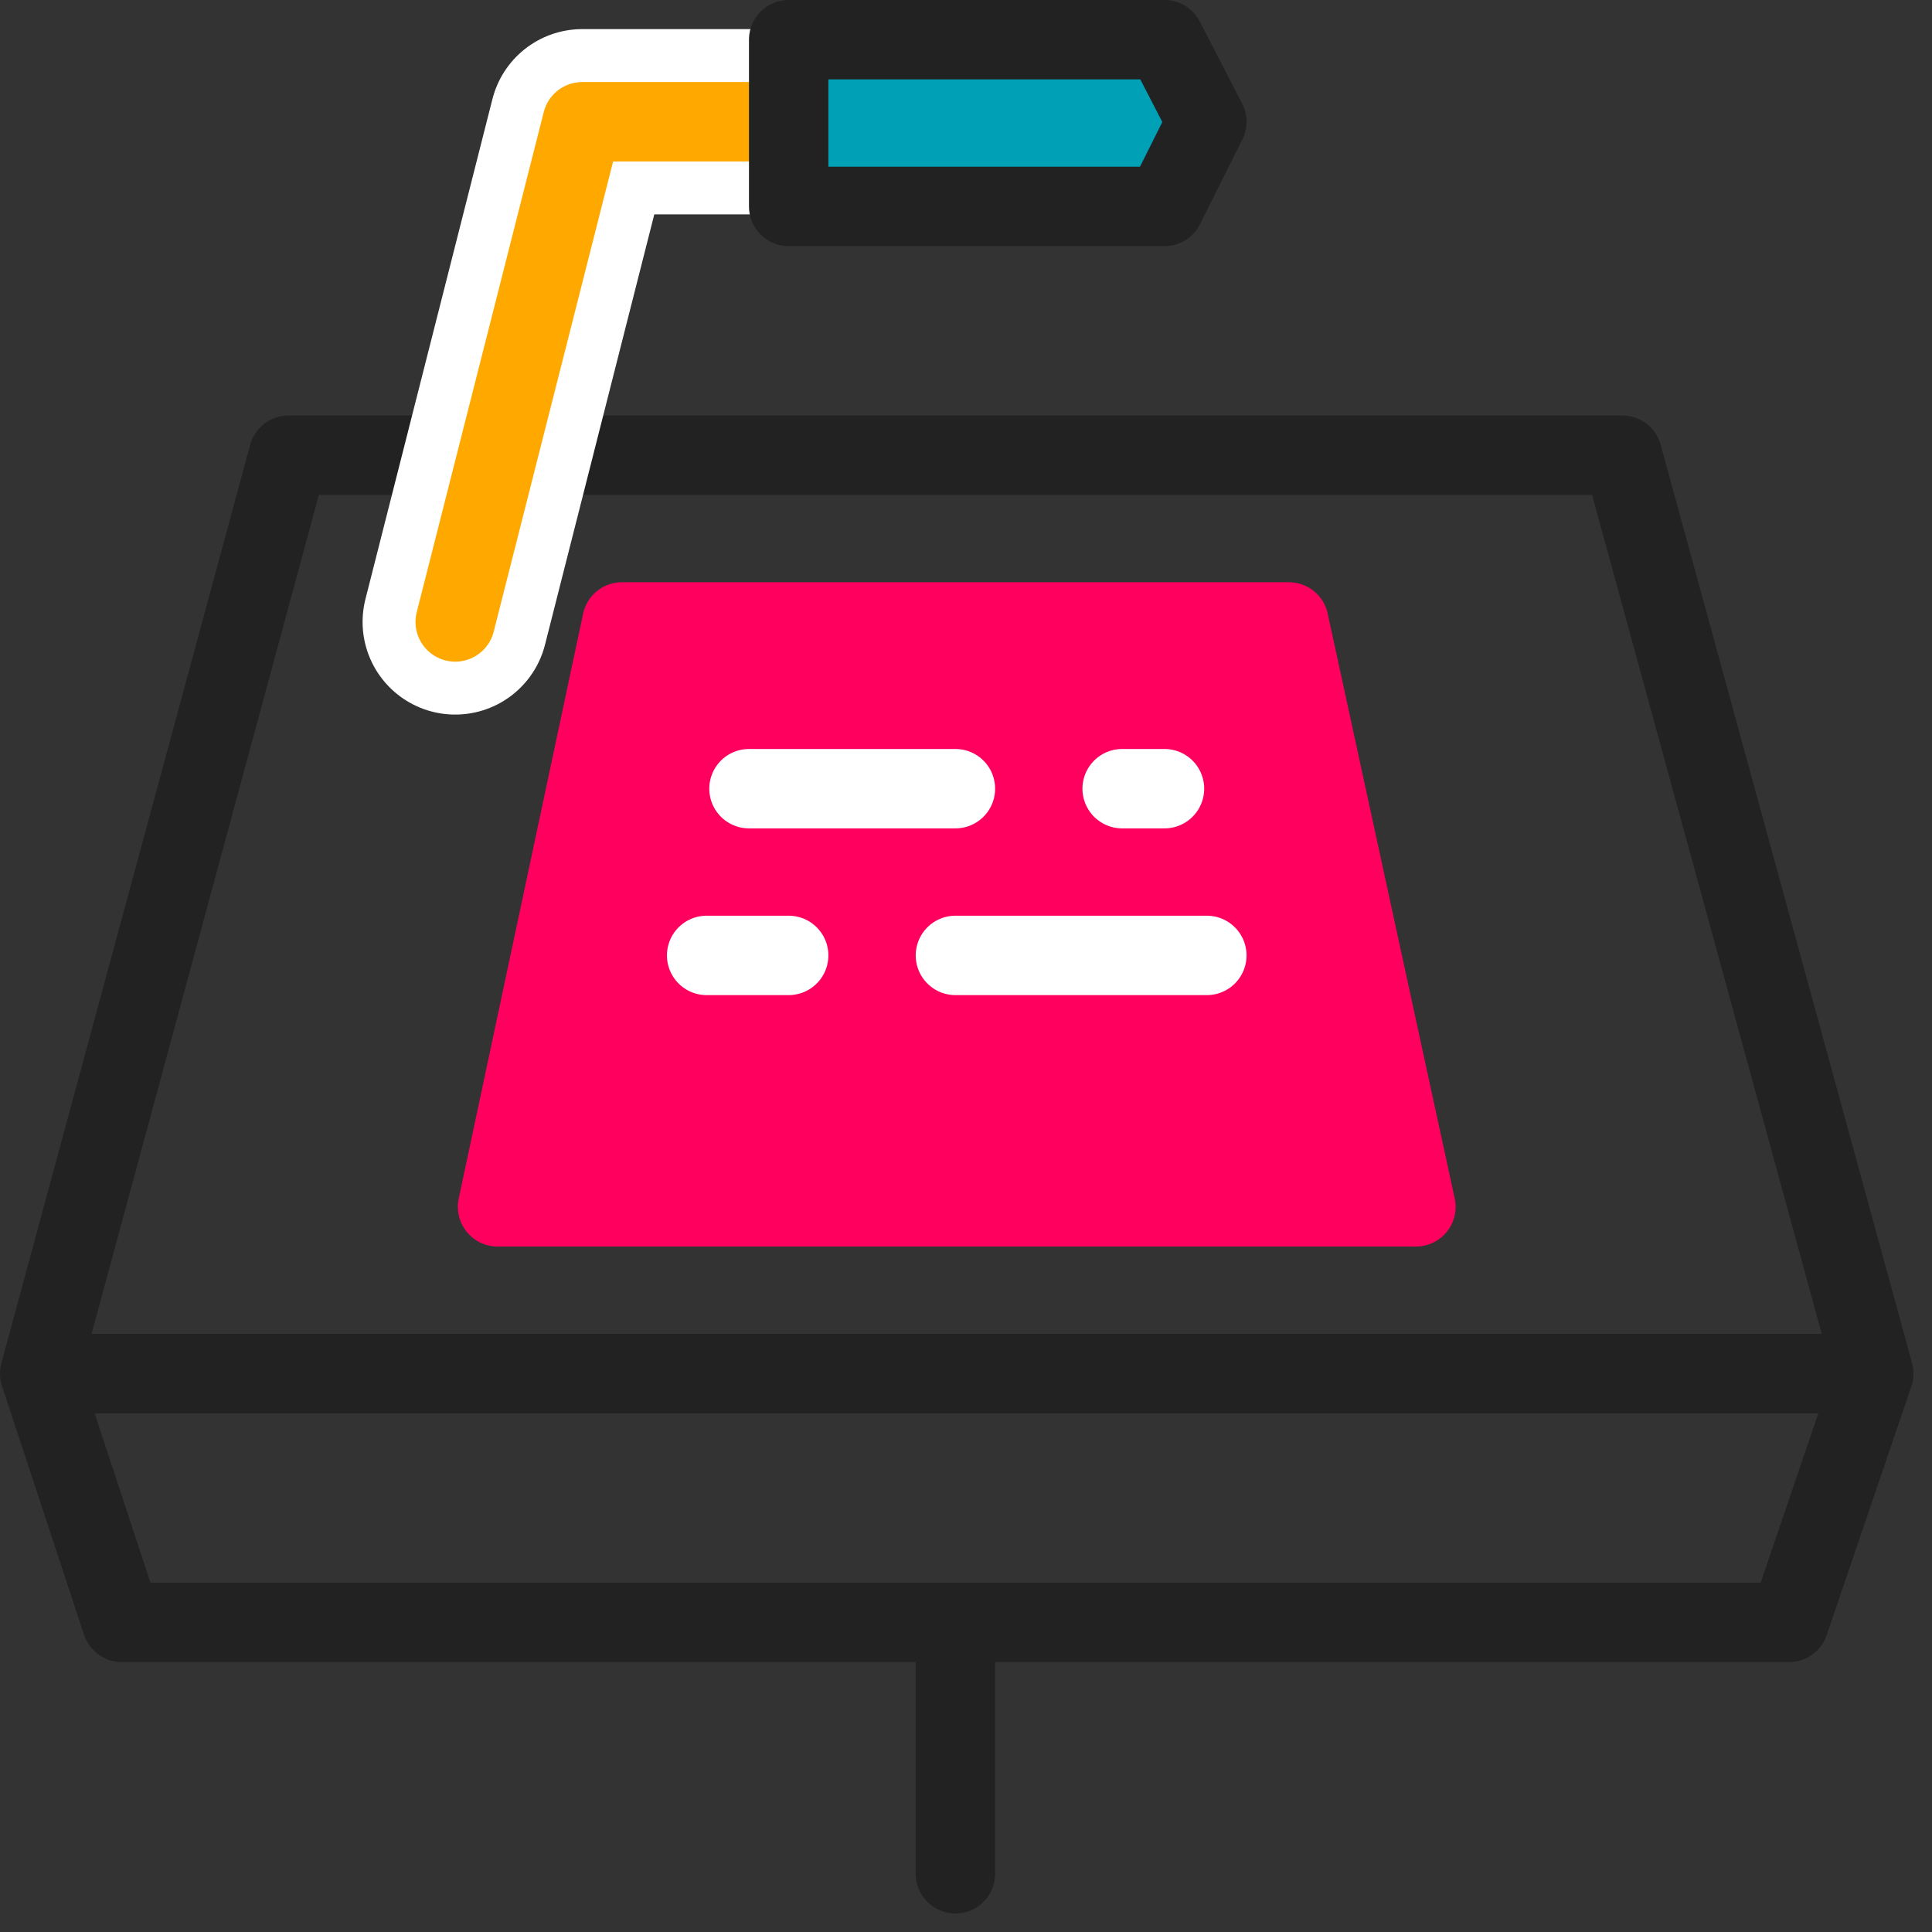 <svg viewBox="0 0 73 73" fill="none" xmlns="http://www.w3.org/2000/svg"><rect x="0" y="0" width="73" height="73" fill="#333333" stroke="none"/><g clip-path="url(#clip0)" stroke-miterlimit="10" stroke-linecap="round" stroke-linejoin="round"><path d="M61.3 17.2H10.9L1.5 51.9h69.3l-9.5-34.7zM67.6 61.3h-63l-3.1-9.4h69.3l-3.2 9.4z" stroke="#222" stroke-width="3"/><path d="M17.2 23.5L22 4.6h7.8" stroke="#fff" stroke-width="7"/><path d="M17.2 23.5L22 4.6h7.8" stroke="#FFA800" stroke-width="3"/><path d="M53.5 45.6H18.8l4.7-22.1h25.2l4.8 22.1z" fill="#FF005F" stroke="#FF005F" stroke-width="3"/><path d="M36.1 61.3v9.5" stroke="#222" stroke-width="3"/><path d="M44 7.8H29.8V1.5H44l1.6 3.1L44 7.8z" fill="#00A1B6" stroke="#222" stroke-width="3"/><path d="M28.3 29.8h7.8M42.4 29.8H44M29.8 36.1h-3.1M45.6 36.1h-9.5" stroke="#fff" stroke-width="3"/></g><defs><clipPath id="clip0"><rect width="72.3" height="72.3" fill="#fff"/></clipPath></defs></svg>